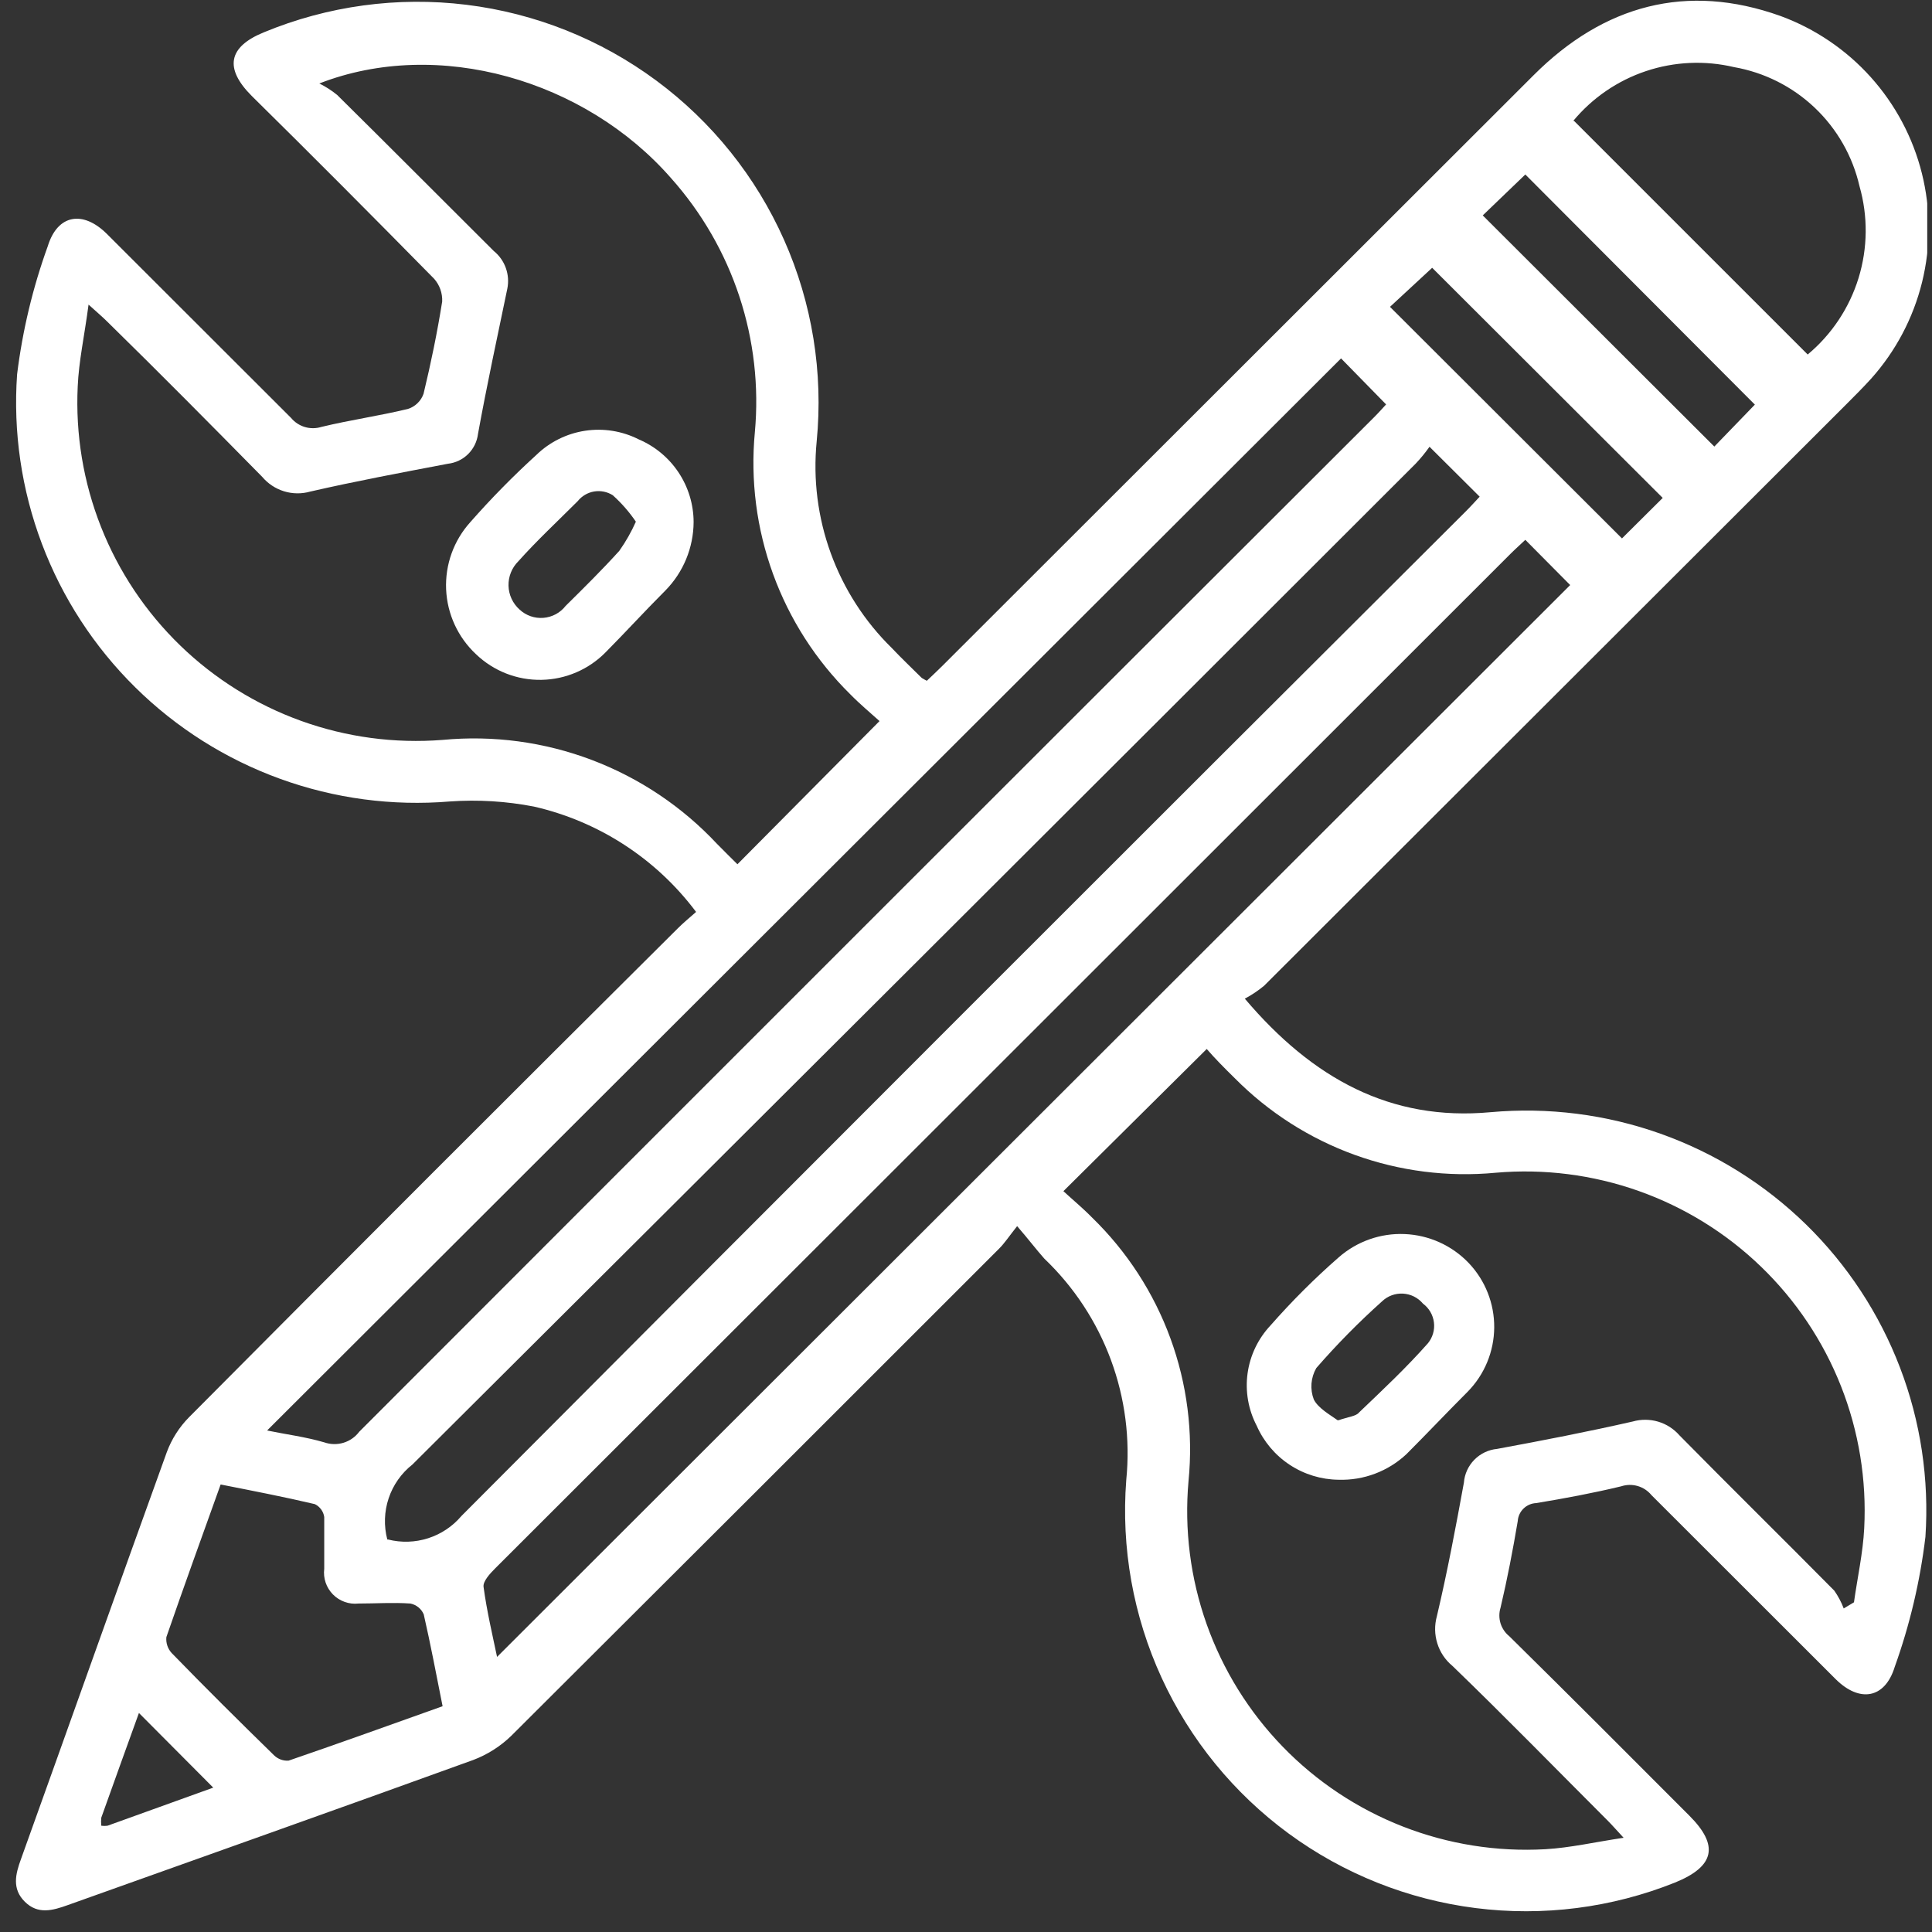 <svg width="79" height="79" viewBox="0 0 79 79" fill="none" xmlns="http://www.w3.org/2000/svg">
<rect x="0" y="0" width="79" height="79" fill="#333333" stroke="none"/>
<g clip-path="url(#clip0_408_798)">
<path d="M41.591 50.137C41.247 50.572 41.072 50.84 40.854 51.057C34.206 57.709 27.558 64.348 20.911 70.973C20.463 71.409 19.93 71.748 19.345 71.968C13.828 73.967 8.302 75.924 2.776 77.898C2.148 78.124 1.553 78.292 1.018 77.765C0.482 77.238 0.632 76.635 0.859 76.016C2.851 70.471 4.819 64.917 6.82 59.38C7.019 58.843 7.33 58.356 7.732 57.949C14.38 51.258 21.042 44.594 27.718 37.958C27.935 37.741 28.178 37.54 28.463 37.289C26.833 35.113 24.483 33.587 21.832 32.981C20.701 32.762 19.547 32.691 18.399 32.772C16.044 32.968 13.674 32.652 11.453 31.846C9.232 31.041 7.211 29.765 5.53 28.105C3.848 26.446 2.546 24.444 1.713 22.235C0.879 20.026 0.533 17.663 0.699 15.307C0.92 13.518 1.341 11.759 1.955 10.063C2.357 8.758 3.395 8.599 4.367 9.561C6.878 12.07 9.39 14.58 11.902 17.089C12.049 17.266 12.245 17.395 12.466 17.461C12.686 17.526 12.921 17.525 13.141 17.457C14.313 17.173 15.51 17.005 16.683 16.721C16.829 16.674 16.963 16.594 17.073 16.486C17.184 16.379 17.268 16.247 17.319 16.102C17.62 14.856 17.88 13.593 18.081 12.33C18.096 11.986 17.976 11.649 17.746 11.393C15.276 8.884 12.781 6.374 10.294 3.923C9.164 2.794 9.331 1.916 10.788 1.322C13.405 0.238 16.259 -0.15 19.07 0.195C21.882 0.54 24.556 1.607 26.833 3.292C29.109 4.976 30.91 7.221 32.06 9.808C33.21 12.394 33.669 15.234 33.394 18.051C33.242 19.599 33.439 21.161 33.971 22.623C34.503 24.085 35.355 25.41 36.467 26.499C36.86 26.917 37.304 27.335 37.689 27.72C37.757 27.763 37.827 27.802 37.898 27.837C38.099 27.645 38.325 27.436 38.543 27.218L62.715 3.07C65.578 0.21 68.969 -0.719 72.803 0.653C74.219 1.173 75.487 2.031 76.495 3.153C77.502 4.274 78.221 5.625 78.586 7.087C78.952 8.55 78.954 10.079 78.593 11.543C78.231 13.006 77.517 14.359 76.512 15.483C76.177 15.851 75.826 16.202 75.474 16.554C67.548 24.472 59.619 32.39 51.688 40.309C51.444 40.51 51.18 40.687 50.901 40.836C53.672 44.106 56.87 45.854 60.948 45.478C63.302 45.266 65.674 45.566 67.9 46.358C70.127 47.15 72.155 48.415 73.846 50.065C75.536 51.716 76.848 53.713 77.691 55.919C78.535 58.124 78.889 60.487 78.731 62.843C78.514 64.657 78.092 66.442 77.475 68.162C77.073 69.467 76.035 69.626 75.064 68.664C72.552 66.155 70.04 63.645 67.529 61.136C67.383 60.958 67.186 60.828 66.965 60.764C66.744 60.7 66.508 60.704 66.29 60.776C65.142 61.053 63.979 61.27 62.815 61.462C62.62 61.47 62.436 61.55 62.297 61.686C62.157 61.822 62.074 62.004 62.061 62.198C61.861 63.386 61.634 64.566 61.358 65.737C61.293 65.945 61.293 66.169 61.357 66.378C61.422 66.586 61.547 66.771 61.718 66.908C64.188 69.342 66.633 71.792 69.078 74.243C70.3 75.464 70.116 76.318 68.492 76.978C65.905 78.013 63.097 78.372 60.334 78.021C57.57 77.671 54.941 76.622 52.695 74.975C50.45 73.327 48.661 71.135 47.499 68.606C46.337 66.076 45.839 63.292 46.053 60.517C46.22 58.853 46.005 57.174 45.425 55.606C44.845 54.037 43.914 52.622 42.704 51.467C42.369 51.09 42.068 50.689 41.591 50.137ZM75.39 65.77L75.809 65.519C75.951 64.507 76.177 63.503 76.228 62.491C76.331 60.51 76.008 58.53 75.28 56.684C74.552 54.839 73.436 53.171 72.007 51.793C70.579 50.415 68.871 49.359 66.999 48.697C65.127 48.035 63.135 47.781 61.157 47.954C59.204 48.139 57.233 47.889 55.389 47.221C53.544 46.552 51.871 45.483 50.491 44.089C50.064 43.671 49.653 43.253 49.344 42.893L43.483 48.707C43.843 49.041 44.27 49.392 44.655 49.786C46.08 51.17 47.175 52.857 47.858 54.723C48.541 56.588 48.794 58.583 48.599 60.559C48.422 62.539 48.675 64.535 49.339 66.409C50.004 68.283 51.064 69.993 52.449 71.421C53.833 72.85 55.509 73.963 57.363 74.687C59.217 75.411 61.205 75.727 63.192 75.615C64.213 75.556 65.218 75.322 66.39 75.147C66.064 74.795 65.913 74.62 65.745 74.452C63.635 72.344 61.559 70.212 59.391 68.12C59.099 67.879 58.884 67.559 58.772 67.198C58.659 66.838 58.653 66.452 58.754 66.088C59.181 64.281 59.525 62.458 59.859 60.626C59.887 60.273 60.038 59.942 60.286 59.69C60.535 59.437 60.864 59.28 61.216 59.246C63.075 58.903 64.933 58.543 66.767 58.125C67.106 58.029 67.466 58.032 67.804 58.132C68.142 58.233 68.444 58.428 68.676 58.694C70.769 60.818 72.862 62.876 75.005 65.042C75.163 65.268 75.293 65.513 75.39 65.77ZM13.057 3.413C13.317 3.542 13.561 3.699 13.786 3.882C15.929 5.998 18.056 8.139 20.191 10.264C20.416 10.446 20.587 10.687 20.684 10.96C20.781 11.233 20.802 11.527 20.743 11.811C20.333 13.785 19.906 15.759 19.546 17.741C19.508 18.054 19.366 18.344 19.143 18.566C18.92 18.788 18.628 18.927 18.315 18.963C16.431 19.322 14.547 19.674 12.689 20.1C12.338 20.2 11.965 20.197 11.616 20.09C11.267 19.983 10.956 19.777 10.721 19.498C8.62 17.365 6.535 15.257 4.383 13.149C4.191 12.957 3.981 12.781 3.621 12.455C3.454 13.727 3.22 14.78 3.178 15.801C3.084 17.763 3.409 19.722 4.132 21.549C4.854 23.375 5.958 25.027 7.37 26.395C8.781 27.762 10.468 28.813 12.317 29.479C14.167 30.145 16.137 30.409 18.098 30.255C20.168 30.058 22.256 30.339 24.202 31.076C26.147 31.813 27.896 32.985 29.317 34.504C29.618 34.813 29.928 35.114 30.154 35.34L35.964 29.485C35.613 29.167 35.169 28.799 34.767 28.389C33.363 27.004 32.284 25.324 31.61 23.471C30.935 21.617 30.681 19.638 30.866 17.675C31.038 15.801 30.823 13.912 30.234 12.125C29.645 10.338 28.694 8.691 27.441 7.286C23.925 3.263 17.913 1.523 13.057 3.413ZM10.922 58.493C11.684 58.652 12.488 58.752 13.258 58.978C13.512 59.067 13.788 59.073 14.045 58.995C14.303 58.917 14.529 58.758 14.69 58.543C28.516 44.703 42.344 30.879 56.176 17.072C56.377 16.872 56.561 16.663 56.678 16.537L54.836 14.655L10.922 58.493ZM62.371 22.074C62.179 22.258 61.969 22.442 61.768 22.643L36.149 48.247L20.241 64.139C20.032 64.348 19.747 64.658 19.772 64.883C19.906 65.879 20.14 66.866 20.325 67.752L64.205 23.923L62.371 22.074ZM15.87 62.951C16.41 63.087 16.977 63.069 17.507 62.899C18.037 62.729 18.508 62.414 18.868 61.989C32.532 48.272 46.221 34.579 59.935 20.912C60.153 20.694 60.362 20.46 60.504 20.309L58.453 18.268C58.282 18.51 58.095 18.739 57.892 18.954C44.234 32.605 30.558 46.247 16.867 59.882C16.415 60.237 16.076 60.717 15.893 61.263C15.71 61.808 15.691 62.395 15.837 62.951H15.87ZM64.364 4.944L73.917 14.496C74.899 13.676 75.621 12.59 75.997 11.368C76.373 10.146 76.386 8.841 76.035 7.612C75.754 6.386 75.117 5.27 74.204 4.404C73.291 3.538 72.143 2.961 70.903 2.744C69.711 2.463 68.464 2.519 67.303 2.908C66.141 3.297 65.112 4.002 64.33 4.944H64.364ZM9.022 60.701C8.268 62.801 7.515 64.883 6.803 66.941C6.791 67.059 6.804 67.178 6.842 67.291C6.879 67.403 6.94 67.506 7.021 67.594C8.394 69.007 9.784 70.387 11.207 71.776C11.285 71.852 11.379 71.91 11.481 71.948C11.583 71.985 11.693 72.001 11.801 71.993C13.895 71.274 15.988 70.521 18.098 69.768C17.838 68.463 17.612 67.259 17.327 66.013C17.279 65.9 17.205 65.801 17.11 65.724C17.015 65.647 16.903 65.594 16.783 65.569C16.08 65.519 15.368 65.569 14.656 65.569C14.466 65.59 14.273 65.567 14.092 65.502C13.911 65.437 13.748 65.333 13.613 65.196C13.479 65.059 13.377 64.894 13.315 64.712C13.254 64.531 13.234 64.338 13.258 64.147C13.258 63.445 13.258 62.734 13.258 62.031C13.242 61.919 13.199 61.812 13.131 61.72C13.064 61.628 12.976 61.554 12.873 61.504C11.592 61.203 10.336 60.961 9.022 60.701ZM71.757 16.545L62.371 7.135L60.63 8.808L70.099 18.26L71.757 16.545ZM67.989 20.36L58.562 10.95L56.837 12.547L66.323 22.016L67.989 20.36ZM8.72 73.097L5.681 70.044C5.179 71.441 4.651 72.888 4.141 74.327C4.13 74.435 4.13 74.545 4.141 74.653C4.227 74.666 4.314 74.666 4.4 74.653L8.72 73.097Z" fill="white"/>
<path d="M54.736 60.507C54.025 60.5 53.33 60.288 52.736 59.896C52.142 59.505 51.674 58.95 51.387 58.299C51.043 57.641 50.912 56.891 51.014 56.155C51.116 55.419 51.446 54.733 51.956 54.192C52.819 53.21 53.744 52.285 54.728 51.424C55.473 50.764 56.445 50.418 57.44 50.461C58.435 50.503 59.375 50.929 60.061 51.65C60.735 52.361 61.107 53.305 61.099 54.284C61.091 55.264 60.704 56.202 60.019 56.902C59.182 57.739 58.345 58.625 57.508 59.462C56.759 60.163 55.762 60.539 54.736 60.507ZM54.736 58.073C55.138 57.931 55.448 57.914 55.573 57.755C56.536 56.835 57.508 55.924 58.387 54.928C58.484 54.81 58.556 54.673 58.598 54.526C58.641 54.38 58.653 54.226 58.634 54.074C58.615 53.922 58.566 53.776 58.489 53.644C58.412 53.512 58.309 53.397 58.186 53.306C58.085 53.185 57.96 53.087 57.82 53.016C57.679 52.946 57.525 52.905 57.368 52.896C57.211 52.888 57.054 52.911 56.907 52.966C56.759 53.02 56.625 53.105 56.511 53.214C55.559 54.066 54.662 54.976 53.824 55.94C53.712 56.134 53.645 56.35 53.627 56.573C53.61 56.796 53.642 57.02 53.723 57.228C53.907 57.588 54.393 57.856 54.694 58.073H54.736Z" fill="white"/>
<path d="M28.362 21.345C28.357 22.394 27.943 23.399 27.207 24.147C26.37 24.984 25.608 25.82 24.779 26.657C24.085 27.371 23.136 27.782 22.14 27.799C21.143 27.817 20.18 27.439 19.462 26.749C18.724 26.059 18.286 25.108 18.242 24.099C18.198 23.09 18.552 22.104 19.228 21.354C20.078 20.387 20.981 19.468 21.932 18.602C22.477 18.073 23.173 17.728 23.923 17.614C24.674 17.5 25.441 17.623 26.118 17.966C26.782 18.249 27.348 18.719 27.747 19.32C28.146 19.921 28.36 20.625 28.362 21.345ZM26.01 21.345C25.738 20.942 25.417 20.574 25.055 20.249C24.828 20.107 24.557 20.053 24.293 20.097C24.029 20.142 23.79 20.283 23.623 20.492C22.786 21.328 21.949 22.106 21.195 22.951C21.064 23.081 20.96 23.237 20.891 23.409C20.822 23.58 20.789 23.764 20.793 23.949C20.798 24.134 20.84 24.316 20.918 24.484C20.996 24.652 21.108 24.802 21.246 24.925C21.376 25.046 21.53 25.139 21.697 25.197C21.865 25.256 22.044 25.278 22.221 25.264C22.398 25.25 22.57 25.199 22.727 25.115C22.883 25.031 23.02 24.915 23.129 24.775C23.875 24.038 24.62 23.302 25.323 22.525C25.592 22.145 25.822 21.738 26.01 21.312V21.345Z" fill="white"/>
</g>
<defs>
<clipPath id="clip0_408_798">
<rect width="78.157" height="78.157" fill="white" transform="translate(0.648)"/>
</clipPath>
</defs>
</svg>
